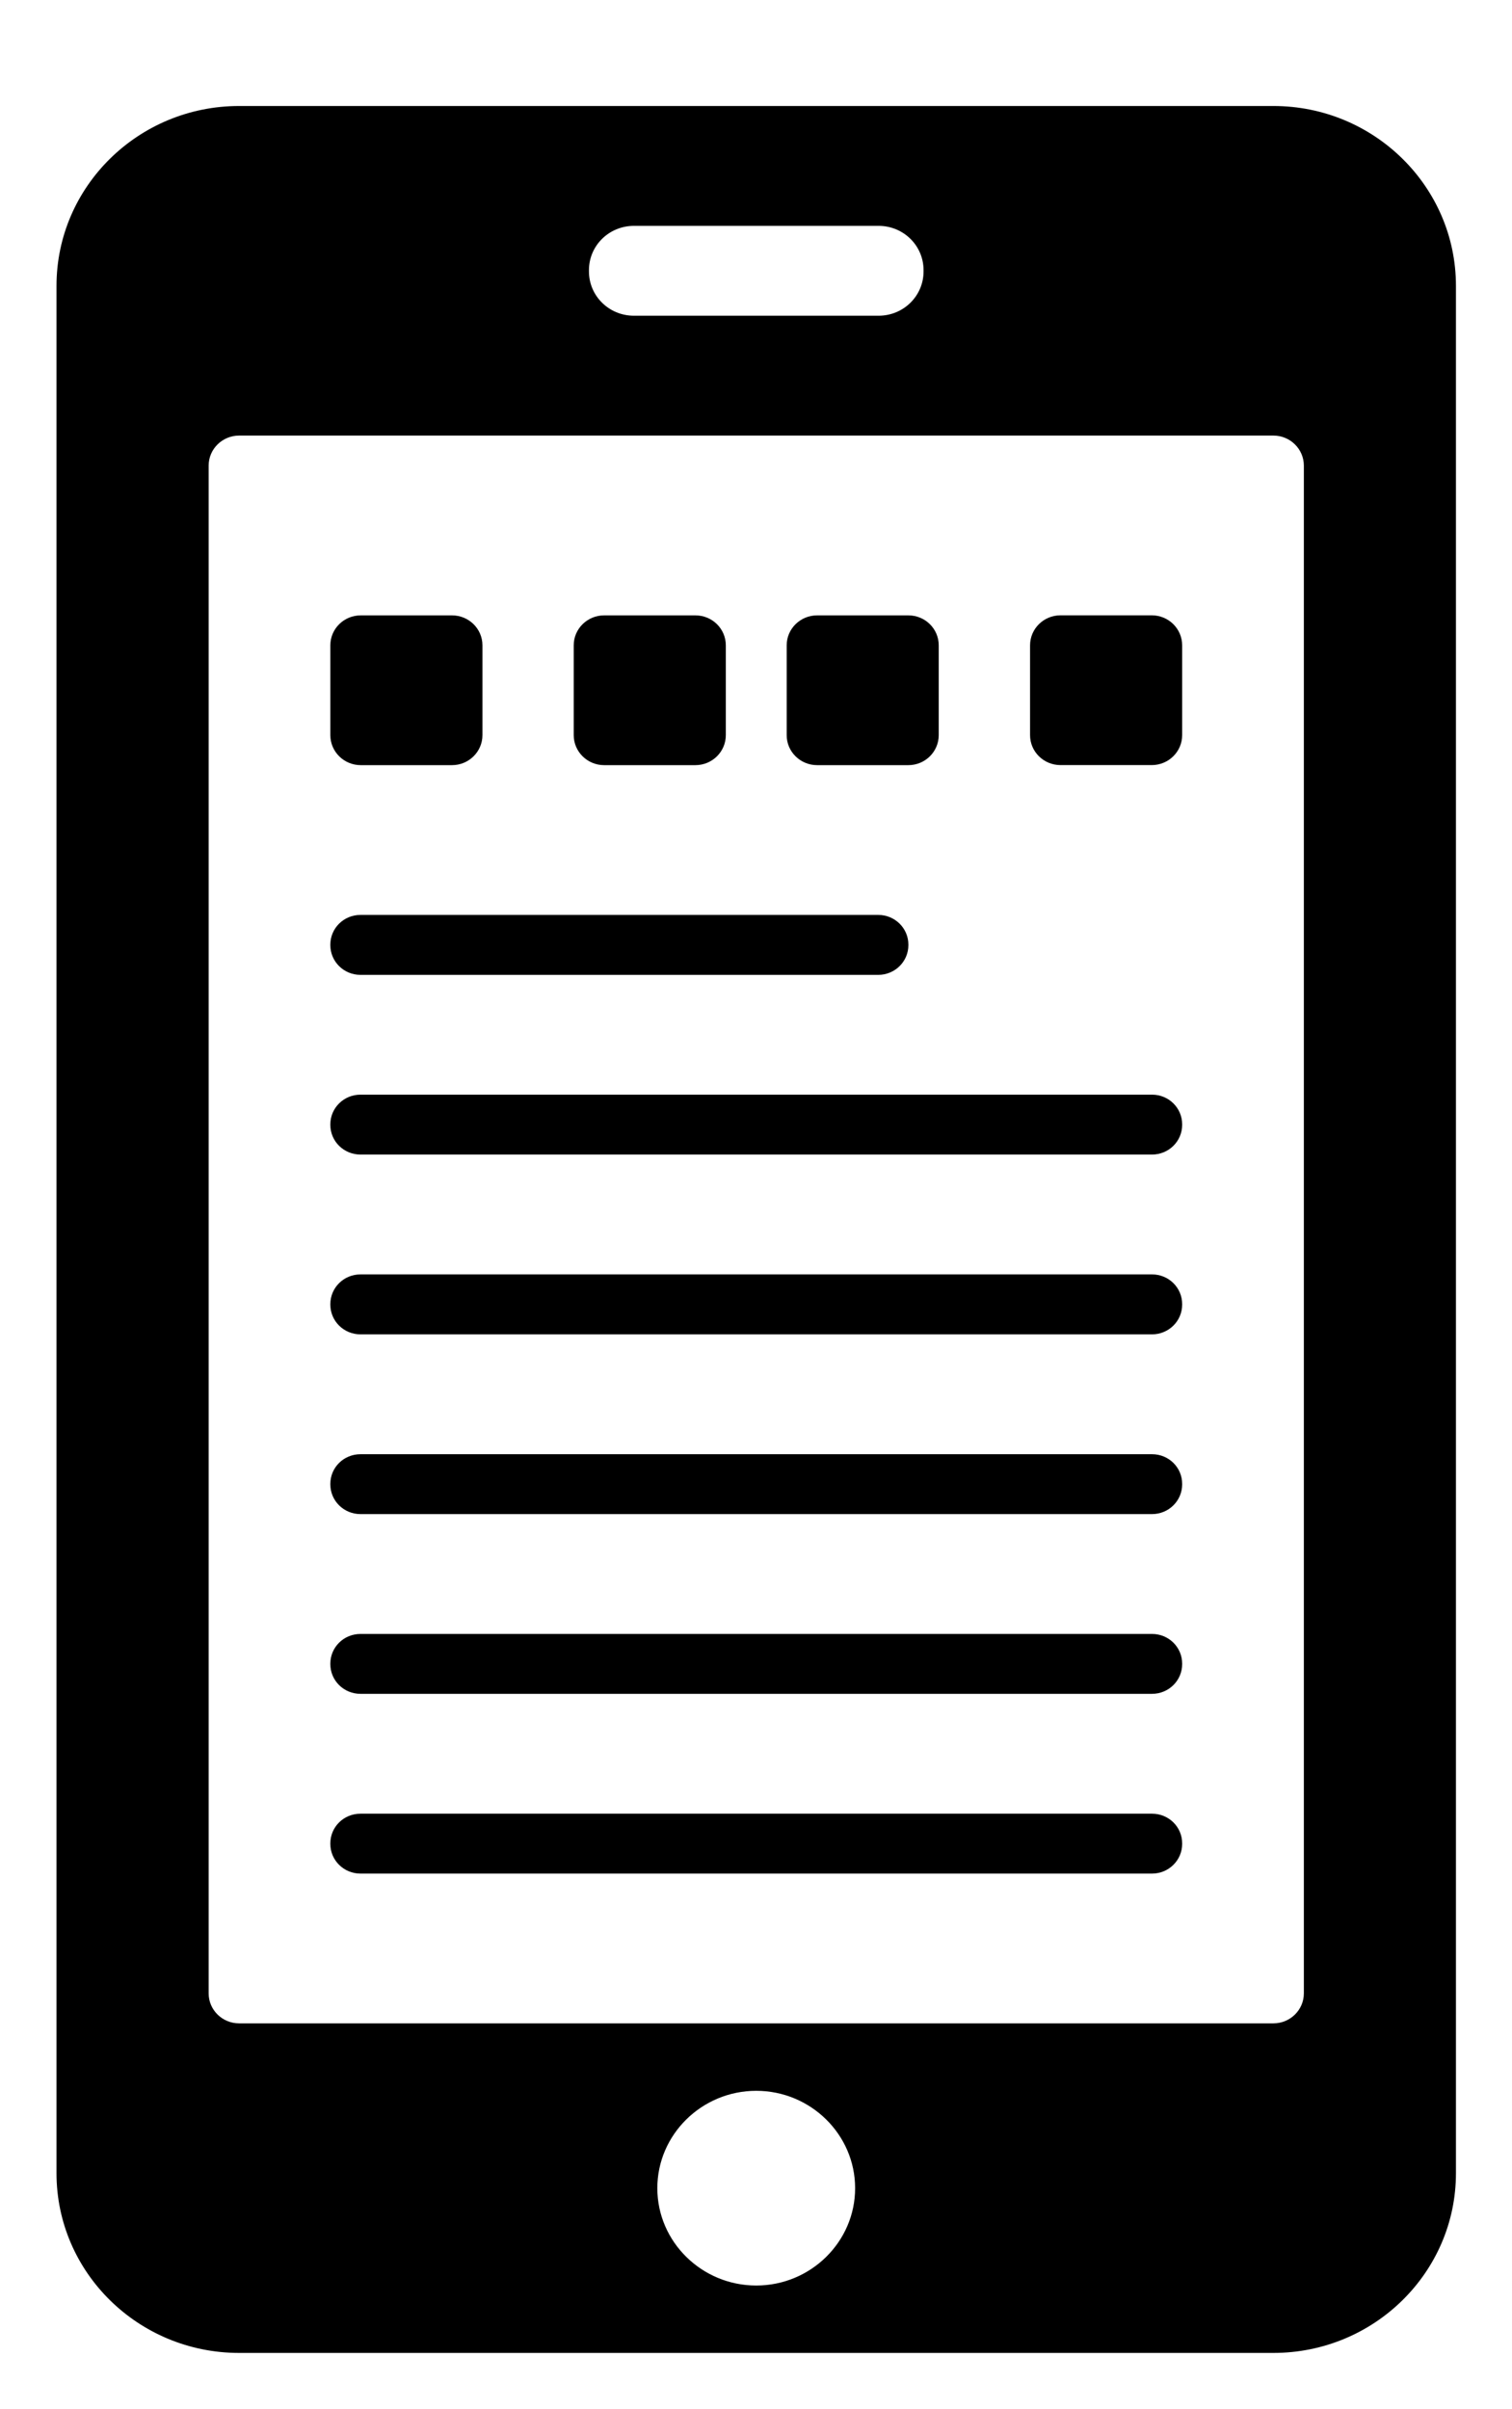﻿<svg version="1.1" xmlns="http://www.w3.org/2000/svg" xmlns:xlink="http://www.w3.org/1999/xlink" width="27" height="43"><defs/><g><path fill="rgb(0,0,0)" stroke="none" paint-order="stroke fill markers" fill-rule="evenodd" d=" M 22.74 1.892 C 22.74 1.892 4.269 1.892 4.269 1.892 C 2.47 1.892 1.009 3.331 1.009 5.101 C 1.009 5.101 1.009 38.787 1.009 38.787 C 1.009 40.556 2.47 41.994 4.269 41.994 C 4.269 41.994 22.74 41.994 22.74 41.994 C 24.538 41.994 25.999 40.556 25.999 38.787 C 25.999 38.787 25.999 5.101 25.999 5.101 C 25.999 3.331 24.538 1.892 22.74 1.892 Z M 10.517 4.822 C 10.517 4.384 10.875 4.031 11.321 4.031 C 11.321 4.031 15.688 4.031 15.688 4.031 C 16.134 4.031 16.492 4.384 16.492 4.822 C 16.492 4.822 16.492 4.844 16.492 4.844 C 16.492 5.282 16.134 5.635 15.688 5.635 C 15.688 5.635 11.321 5.635 11.321 5.635 C 10.875 5.635 10.517 5.282 10.517 4.844 C 10.517 4.844 10.517 4.822 10.517 4.822 Z M 13.504 40.791 C 12.532 40.791 11.738 40.011 11.738 39.054 C 11.738 38.097 12.532 37.316 13.504 37.316 C 14.477 37.316 15.27 38.097 15.27 39.054 C 15.27 40.011 14.477 40.791 13.504 40.791 Z M 23.283 35.578 C 23.283 35.872 23.039 36.112 22.74 36.112 C 22.74 36.112 4.269 36.112 4.269 36.112 C 3.97 36.112 3.726 35.872 3.726 35.578 C 3.726 35.578 3.726 8.309 3.726 8.309 C 3.726 8.015 3.97 7.774 4.269 7.774 C 4.269 7.774 22.74 7.774 22.74 7.774 C 23.039 7.774 23.283 8.015 23.283 8.309 C 23.283 8.309 23.283 35.578 23.283 35.578 Z M 20.572 19.537 C 20.572 19.537 6.437 19.537 6.437 19.537 C 6.139 19.537 5.899 19.774 5.899 20.066 C 5.899 20.066 5.899 20.077 5.899 20.077 C 5.899 20.37 6.139 20.606 6.437 20.606 C 6.437 20.606 20.572 20.606 20.572 20.606 C 20.869 20.606 21.11 20.37 21.11 20.077 C 21.11 20.077 21.11 20.066 21.11 20.066 C 21.11 19.774 20.87 19.537 20.572 19.537 Z M 20.567 10.982 C 20.567 10.982 18.938 10.982 18.938 10.982 C 18.637 10.982 18.394 11.222 18.394 11.517 C 18.394 11.517 18.394 13.121 18.394 13.121 C 18.394 13.416 18.637 13.655 18.938 13.655 C 18.938 13.655 20.567 13.655 20.567 13.655 C 20.867 13.655 21.11 13.415 21.11 13.121 C 21.11 13.121 21.11 11.517 21.11 11.517 C 21.11 11.222 20.867 10.982 20.567 10.982 Z M 14.591 13.656 C 14.591 13.656 16.221 13.656 16.221 13.656 C 16.52 13.656 16.763 13.416 16.763 13.121 C 16.763 13.121 16.763 11.517 16.763 11.517 C 16.763 11.222 16.52 10.983 16.221 10.983 C 16.221 10.983 14.591 10.983 14.591 10.983 C 14.292 10.983 14.048 11.222 14.048 11.517 C 14.048 11.517 14.048 13.121 14.048 13.121 C 14.047 13.416 14.292 13.656 14.591 13.656 Z M 20.572 22.745 C 20.572 22.745 6.437 22.745 6.437 22.745 C 6.139 22.745 5.899 22.982 5.899 23.275 C 5.899 23.275 5.899 23.285 5.899 23.285 C 5.899 23.578 6.139 23.815 6.437 23.815 C 6.437 23.815 20.572 23.815 20.572 23.815 C 20.869 23.815 21.11 23.578 21.11 23.285 C 21.11 23.285 21.11 23.275 21.11 23.275 C 21.11 22.982 20.87 22.745 20.572 22.745 Z M 6.437 17.399 C 6.437 17.399 15.683 17.399 15.683 17.399 C 15.98 17.399 16.221 17.162 16.221 16.869 C 16.221 16.869 16.221 16.859 16.221 16.859 C 16.221 16.566 15.98 16.329 15.683 16.329 C 15.683 16.329 6.437 16.329 6.437 16.329 C 6.139 16.329 5.899 16.566 5.899 16.859 C 5.899 16.859 5.899 16.869 5.899 16.869 C 5.899 17.162 6.139 17.399 6.437 17.399 Z M 20.572 25.954 C 20.572 25.954 6.437 25.954 6.437 25.954 C 6.139 25.954 5.899 26.19 5.899 26.483 C 5.899 26.483 5.899 26.493 5.899 26.493 C 5.899 26.786 6.139 27.023 6.437 27.023 C 6.437 27.023 20.572 27.023 20.572 27.023 C 20.869 27.023 21.11 26.786 21.11 26.493 C 21.11 26.493 21.11 26.483 21.11 26.483 C 21.11 26.19 20.87 25.954 20.572 25.954 Z M 6.442 13.656 C 6.442 13.656 8.072 13.656 8.072 13.656 C 8.371 13.656 8.615 13.416 8.615 13.121 C 8.615 13.121 8.615 11.517 8.615 11.517 C 8.615 11.222 8.371 10.983 8.072 10.983 C 8.072 10.983 6.442 10.983 6.442 10.983 C 6.142 10.983 5.899 11.222 5.899 11.517 C 5.899 11.517 5.899 13.121 5.899 13.121 C 5.899 13.416 6.142 13.656 6.442 13.656 Z M 10.788 13.656 C 10.788 13.656 12.418 13.656 12.418 13.656 C 12.718 13.656 12.961 13.416 12.961 13.121 C 12.961 13.121 12.961 11.517 12.961 11.517 C 12.961 11.222 12.718 10.983 12.418 10.983 C 12.418 10.983 10.788 10.983 10.788 10.983 C 10.489 10.983 10.245 11.222 10.245 11.517 C 10.245 11.517 10.245 13.121 10.245 13.121 C 10.245 13.416 10.489 13.656 10.788 13.656 Z M 20.572 32.37 C 20.572 32.37 6.437 32.37 6.437 32.37 C 6.139 32.37 5.899 32.606 5.899 32.899 C 5.899 32.899 5.899 32.91 5.899 32.91 C 5.899 33.202 6.139 33.439 6.437 33.439 C 6.437 33.439 20.572 33.439 20.572 33.439 C 20.869 33.439 21.11 33.202 21.11 32.91 C 21.11 32.91 21.11 32.899 21.11 32.899 C 21.11 32.606 20.87 32.37 20.572 32.37 Z M 20.572 29.162 C 20.572 29.162 6.437 29.162 6.437 29.162 C 6.139 29.162 5.899 29.399 5.899 29.691 C 5.899 29.691 5.899 29.701 5.899 29.701 C 5.899 29.994 6.139 30.231 6.437 30.231 C 6.437 30.231 20.572 30.231 20.572 30.231 C 20.869 30.231 21.11 29.994 21.11 29.701 C 21.11 29.701 21.11 29.691 21.11 29.691 C 21.11 29.399 20.87 29.162 20.572 29.162 Z"/></g></svg>